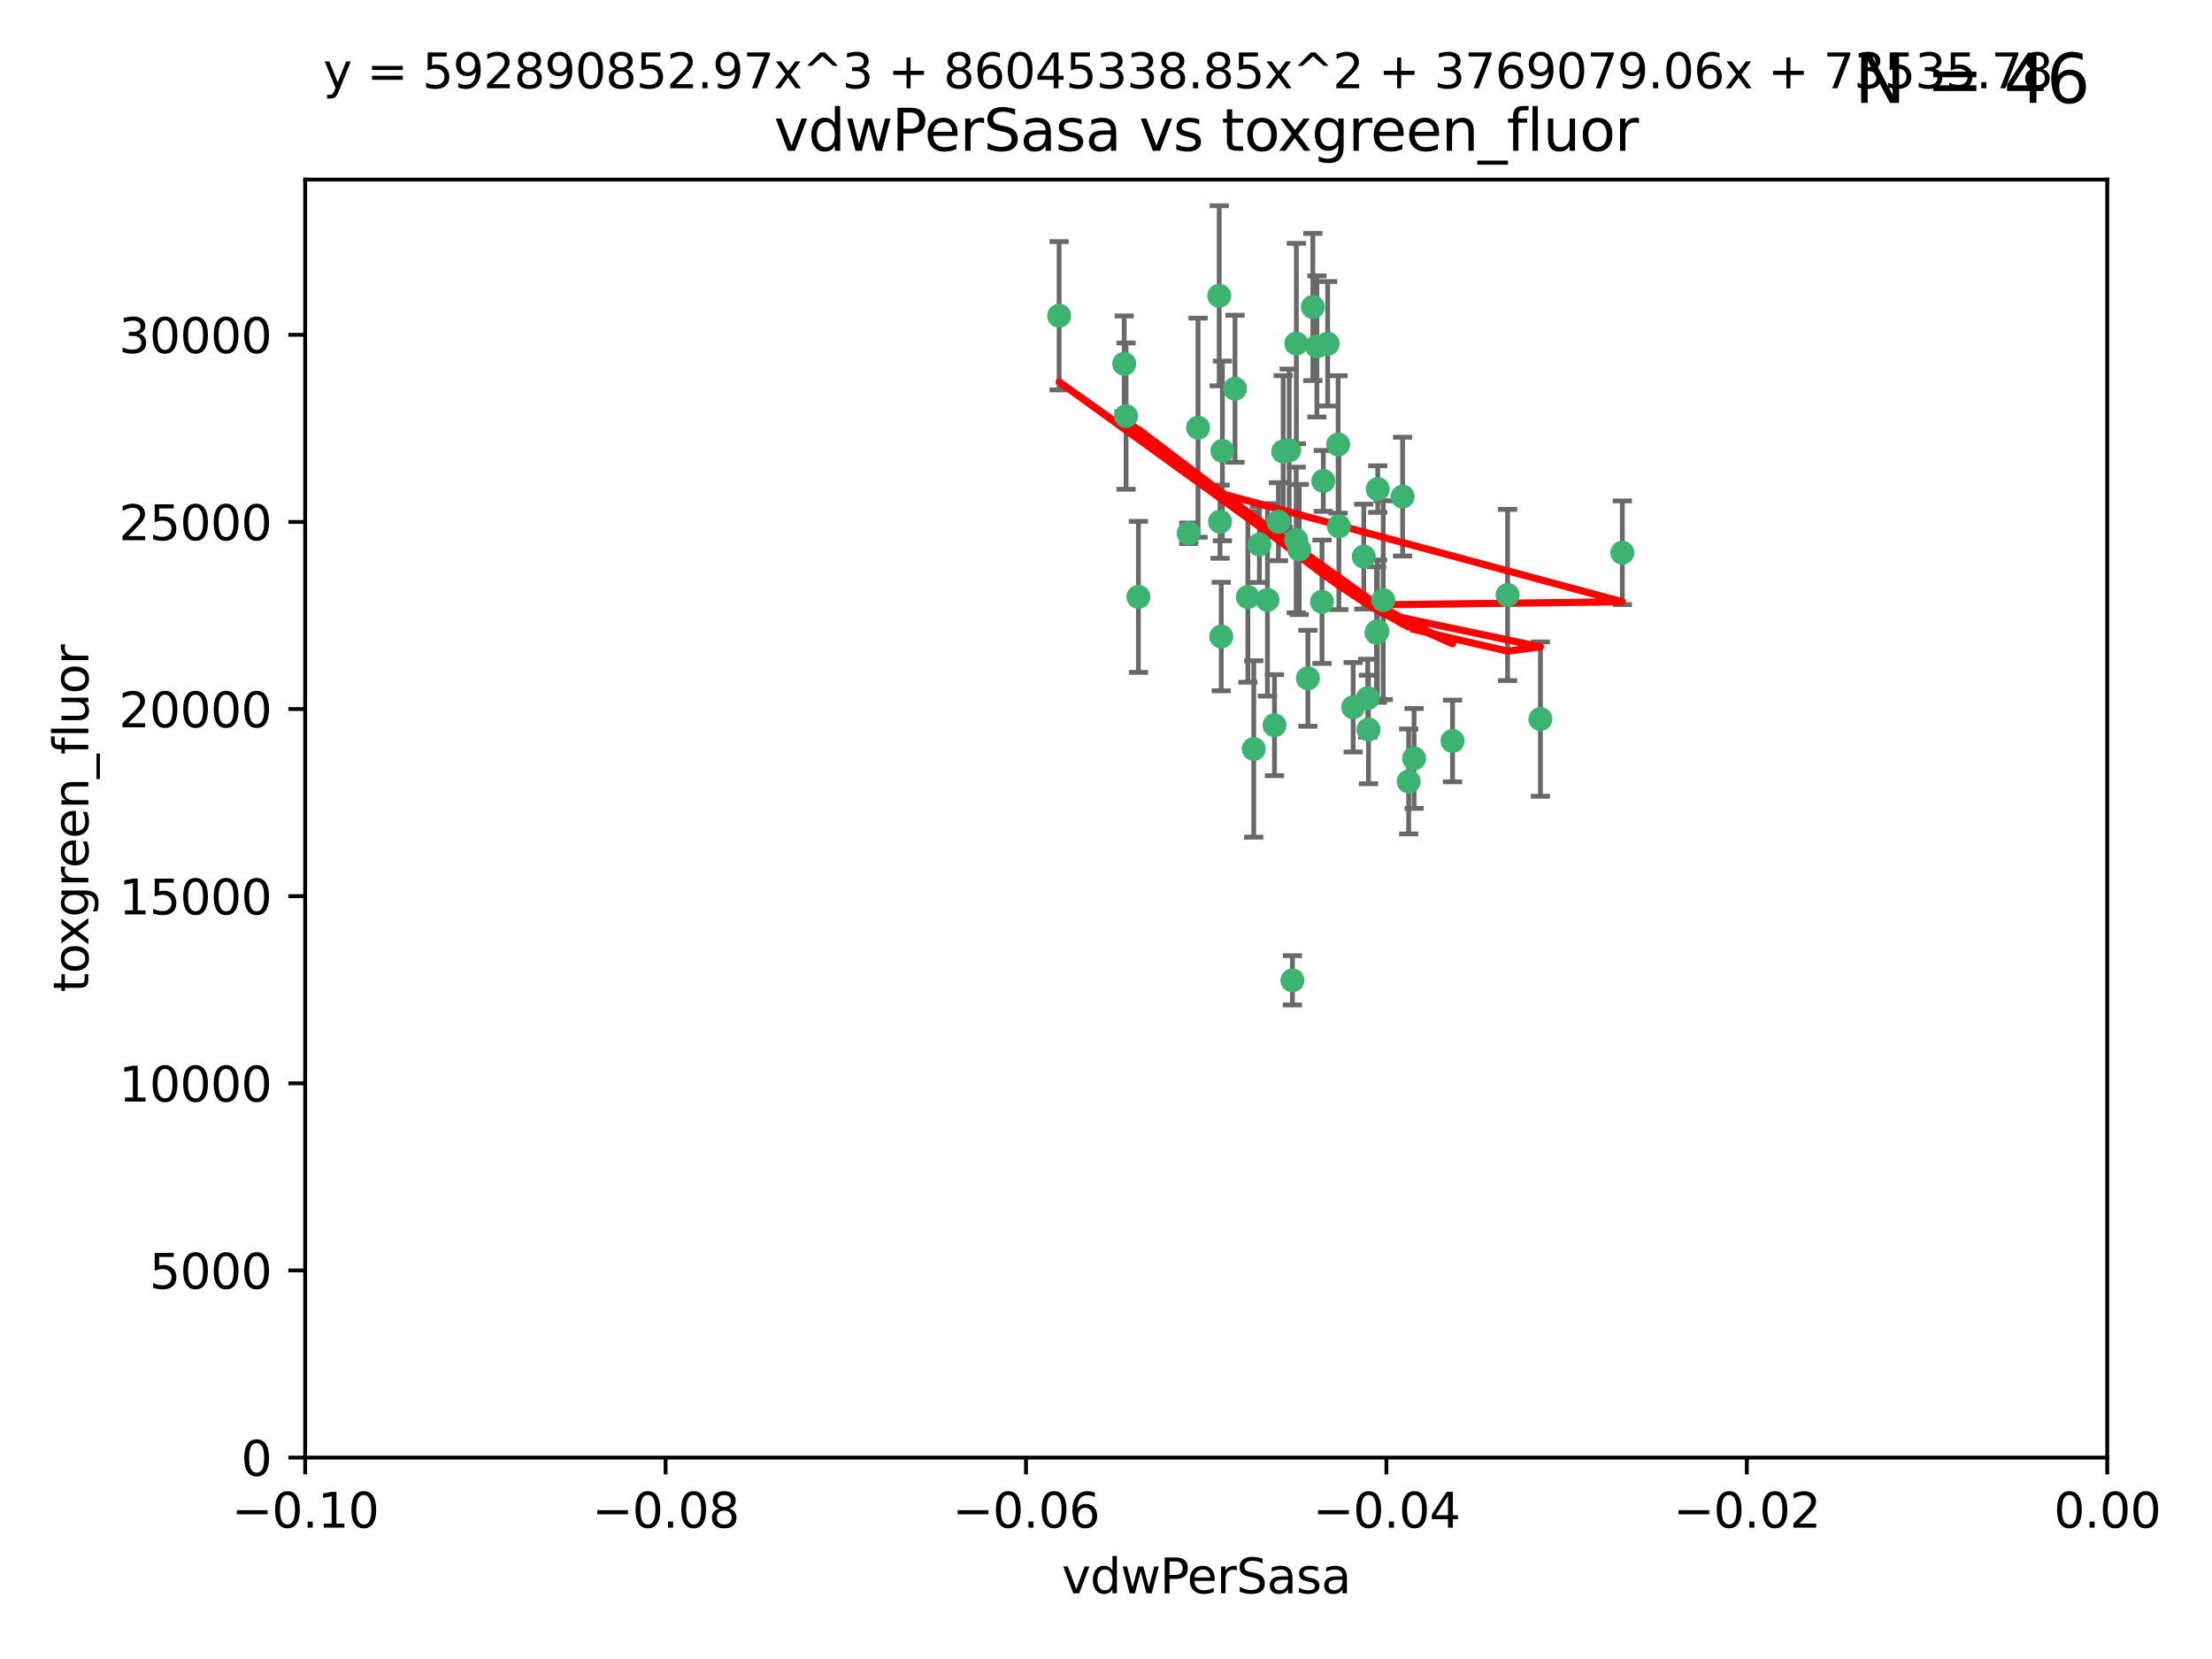 <?xml version="1.0" encoding="utf-8" standalone="no"?>
<!DOCTYPE svg PUBLIC "-//W3C//DTD SVG 1.1//EN"
  "http://www.w3.org/Graphics/SVG/1.1/DTD/svg11.dtd">
<svg xmlns:xlink="http://www.w3.org/1999/xlink" width="460.8pt" height="345.6pt" viewBox="0 0 460.8 345.6" xmlns="http://www.w3.org/2000/svg" version="1.1">
 <defs>
  <style type="text/css">*{stroke-linejoin: round; stroke-linecap: butt}</style>
 </defs>
 <g id="figure_1">
  <g id="patch_1">
   <path d="M 0 345.6 
L 460.8 345.6 
L 460.8 0 
L 0 0 
z
" style="fill: #ffffff"/>
  </g>
  <g id="axes_1">
   <g id="patch_2">
    <path d="M 63.571 303.64 
L 438.975 303.64 
L 438.975 37.411 
L 63.571 37.411 
z
" style="fill: #ffffff"/>
   </g>
   <g id="PathCollection_1">
    <defs>
     <path id="m3a23e26e74" d="M 0 1.118 
C 0.297 1.118 0.581 1 0.791 0.791 
C 1 0.581 1.118 0.297 1.118 0 
C 1.118 -0.297 1 -0.581 0.791 -0.791 
C 0.581 -1 0.297 -1.118 0 -1.118 
C -0.297 -1.118 -0.581 -1 -0.791 -0.791 
C -1 -0.581 -1.118 -0.297 -1.118 0 
C -1.118 0.297 -1 0.581 -0.791 0.791 
C -0.581 1 -0.297 1.118 0 1.118 
z
" style="stroke: #3cb371"/>
    </defs>
    <g clip-path="url(#pcd069e4cf2)">
     <use xlink:href="#m3a23e26e74" x="266.318" y="108.677" style="fill: #3cb371; stroke: #3cb371"/>
     <use xlink:href="#m3a23e26e74" x="270.055" y="71.562" style="fill: #3cb371; stroke: #3cb371"/>
     <use xlink:href="#m3a23e26e74" x="234.578" y="86.676" style="fill: #3cb371; stroke: #3cb371"/>
     <use xlink:href="#m3a23e26e74" x="286.941" y="131.48" style="fill: #3cb371; stroke: #3cb371"/>
     <use xlink:href="#m3a23e26e74" x="270.654" y="114.467" style="fill: #3cb371; stroke: #3cb371"/>
     <use xlink:href="#m3a23e26e74" x="249.576" y="89.097" style="fill: #3cb371; stroke: #3cb371"/>
     <use xlink:href="#m3a23e26e74" x="254.155" y="108.676" style="fill: #3cb371; stroke: #3cb371"/>
     <use xlink:href="#m3a23e26e74" x="257.273" y="80.98" style="fill: #3cb371; stroke: #3cb371"/>
     <use xlink:href="#m3a23e26e74" x="234.193" y="75.786" style="fill: #3cb371; stroke: #3cb371"/>
     <use xlink:href="#m3a23e26e74" x="275.395" y="125.356" style="fill: #3cb371; stroke: #3cb371"/>
     <use xlink:href="#m3a23e26e74" x="274.335" y="72.167" style="fill: #3cb371; stroke: #3cb371"/>
     <use xlink:href="#m3a23e26e74" x="267.313" y="94.046" style="fill: #3cb371; stroke: #3cb371"/>
     <use xlink:href="#m3a23e26e74" x="220.637" y="65.773" style="fill: #3cb371; stroke: #3cb371"/>
     <use xlink:href="#m3a23e26e74" x="261.177" y="156.019" style="fill: #3cb371; stroke: #3cb371"/>
     <use xlink:href="#m3a23e26e74" x="281.888" y="147.335" style="fill: #3cb371; stroke: #3cb371"/>
     <use xlink:href="#m3a23e26e74" x="264.035" y="124.965" style="fill: #3cb371; stroke: #3cb371"/>
     <use xlink:href="#m3a23e26e74" x="262.362" y="113.441" style="fill: #3cb371; stroke: #3cb371"/>
     <use xlink:href="#m3a23e26e74" x="254.646" y="93.933" style="fill: #3cb371; stroke: #3cb371"/>
     <use xlink:href="#m3a23e26e74" x="284.099" y="115.953" style="fill: #3cb371; stroke: #3cb371"/>
     <use xlink:href="#m3a23e26e74" x="278.917" y="109.646" style="fill: #3cb371; stroke: #3cb371"/>
     <use xlink:href="#m3a23e26e74" x="292.191" y="103.453" style="fill: #3cb371; stroke: #3cb371"/>
     <use xlink:href="#m3a23e26e74" x="268.562" y="93.812" style="fill: #3cb371; stroke: #3cb371"/>
     <use xlink:href="#m3a23e26e74" x="259.956" y="124.367" style="fill: #3cb371; stroke: #3cb371"/>
     <use xlink:href="#m3a23e26e74" x="275.671" y="100.184" style="fill: #3cb371; stroke: #3cb371"/>
     <use xlink:href="#m3a23e26e74" x="278.755" y="92.588" style="fill: #3cb371; stroke: #3cb371"/>
     <use xlink:href="#m3a23e26e74" x="302.589" y="154.361" style="fill: #3cb371; stroke: #3cb371"/>
     <use xlink:href="#m3a23e26e74" x="287.011" y="101.886" style="fill: #3cb371; stroke: #3cb371"/>
     <use xlink:href="#m3a23e26e74" x="237.152" y="124.337" style="fill: #3cb371; stroke: #3cb371"/>
     <use xlink:href="#m3a23e26e74" x="273.486" y="63.953" style="fill: #3cb371; stroke: #3cb371"/>
     <use xlink:href="#m3a23e26e74" x="276.581" y="71.61" style="fill: #3cb371; stroke: #3cb371"/>
     <use xlink:href="#m3a23e26e74" x="265.497" y="151.067" style="fill: #3cb371; stroke: #3cb371"/>
     <use xlink:href="#m3a23e26e74" x="269.235" y="204.22" style="fill: #3cb371; stroke: #3cb371"/>
     <use xlink:href="#m3a23e26e74" x="247.631" y="111.087" style="fill: #3cb371; stroke: #3cb371"/>
     <use xlink:href="#m3a23e26e74" x="272.46" y="141.297" style="fill: #3cb371; stroke: #3cb371"/>
     <use xlink:href="#m3a23e26e74" x="270.023" y="112.487" style="fill: #3cb371; stroke: #3cb371"/>
     <use xlink:href="#m3a23e26e74" x="253.987" y="61.614" style="fill: #3cb371; stroke: #3cb371"/>
     <use xlink:href="#m3a23e26e74" x="293.454" y="162.792" style="fill: #3cb371; stroke: #3cb371"/>
     <use xlink:href="#m3a23e26e74" x="284.928" y="145.439" style="fill: #3cb371; stroke: #3cb371"/>
     <use xlink:href="#m3a23e26e74" x="286.752" y="131.829" style="fill: #3cb371; stroke: #3cb371"/>
     <use xlink:href="#m3a23e26e74" x="254.41" y="132.603" style="fill: #3cb371; stroke: #3cb371"/>
     <use xlink:href="#m3a23e26e74" x="337.959" y="115.142" style="fill: #3cb371; stroke: #3cb371"/>
     <use xlink:href="#m3a23e26e74" x="285.076" y="151.97" style="fill: #3cb371; stroke: #3cb371"/>
     <use xlink:href="#m3a23e26e74" x="288.157" y="125.024" style="fill: #3cb371; stroke: #3cb371"/>
     <use xlink:href="#m3a23e26e74" x="320.897" y="149.795" style="fill: #3cb371; stroke: #3cb371"/>
     <use xlink:href="#m3a23e26e74" x="314.057" y="123.943" style="fill: #3cb371; stroke: #3cb371"/>
     <use xlink:href="#m3a23e26e74" x="294.577" y="157.999" style="fill: #3cb371; stroke: #3cb371"/>
    </g>
   </g>
   <g id="matplotlib.axis_1">
    <g id="xtick_1">
     <g id="line2d_1">
      <defs>
       <path id="mf3eca9a62a" d="M 0 0 
L 0 3.5 
" style="stroke: #000000; stroke-width: 0.8"/>
      </defs>
      <g>
       <use xlink:href="#mf3eca9a62a" x="63.571" y="303.64" style="stroke: #000000; stroke-width: 0.8"/>
      </g>
     </g>
     <g id="text_1">
      <!-- −0.10 -->
      <g transform="translate(48.249 318.238)scale(0.1 -0.1)">
       <defs>
        <path id="DejaVuSans-2212" d="M 678 2272 
L 4684 2272 
L 4684 1741 
L 678 1741 
L 678 2272 
z
" transform="scale(0.016)"/>
        <path id="DejaVuSans-30" d="M 2034 4250 
Q 1547 4250 1301 3770 
Q 1056 3291 1056 2328 
Q 1056 1369 1301 889 
Q 1547 409 2034 409 
Q 2525 409 2770 889 
Q 3016 1369 3016 2328 
Q 3016 3291 2770 3770 
Q 2525 4250 2034 4250 
z
M 2034 4750 
Q 2819 4750 3233 4129 
Q 3647 3509 3647 2328 
Q 3647 1150 3233 529 
Q 2819 -91 2034 -91 
Q 1250 -91 836 529 
Q 422 1150 422 2328 
Q 422 3509 836 4129 
Q 1250 4750 2034 4750 
z
" transform="scale(0.016)"/>
        <path id="DejaVuSans-2e" d="M 684 794 
L 1344 794 
L 1344 0 
L 684 0 
L 684 794 
z
" transform="scale(0.016)"/>
        <path id="DejaVuSans-31" d="M 794 531 
L 1825 531 
L 1825 4091 
L 703 3866 
L 703 4441 
L 1819 4666 
L 2450 4666 
L 2450 531 
L 3481 531 
L 3481 0 
L 794 0 
L 794 531 
z
" transform="scale(0.016)"/>
       </defs>
       <use xlink:href="#DejaVuSans-2212"/>
       <use xlink:href="#DejaVuSans-30" x="83.789"/>
       <use xlink:href="#DejaVuSans-2e" x="147.412"/>
       <use xlink:href="#DejaVuSans-31" x="179.199"/>
       <use xlink:href="#DejaVuSans-30" x="242.822"/>
      </g>
     </g>
    </g>
    <g id="xtick_2">
     <g id="line2d_2">
      <g>
       <use xlink:href="#mf3eca9a62a" x="138.652" y="303.64" style="stroke: #000000; stroke-width: 0.8"/>
      </g>
     </g>
     <g id="text_2">
      <!-- −0.08 -->
      <g transform="translate(123.329 318.238)scale(0.1 -0.1)">
       <defs>
        <path id="DejaVuSans-38" d="M 2034 2216 
Q 1584 2216 1326 1975 
Q 1069 1734 1069 1313 
Q 1069 891 1326 650 
Q 1584 409 2034 409 
Q 2484 409 2743 651 
Q 3003 894 3003 1313 
Q 3003 1734 2745 1975 
Q 2488 2216 2034 2216 
z
M 1403 2484 
Q 997 2584 770 2862 
Q 544 3141 544 3541 
Q 544 4100 942 4425 
Q 1341 4750 2034 4750 
Q 2731 4750 3128 4425 
Q 3525 4100 3525 3541 
Q 3525 3141 3298 2862 
Q 3072 2584 2669 2484 
Q 3125 2378 3379 2068 
Q 3634 1759 3634 1313 
Q 3634 634 3220 271 
Q 2806 -91 2034 -91 
Q 1263 -91 848 271 
Q 434 634 434 1313 
Q 434 1759 690 2068 
Q 947 2378 1403 2484 
z
M 1172 3481 
Q 1172 3119 1398 2916 
Q 1625 2713 2034 2713 
Q 2441 2713 2670 2916 
Q 2900 3119 2900 3481 
Q 2900 3844 2670 4047 
Q 2441 4250 2034 4250 
Q 1625 4250 1398 4047 
Q 1172 3844 1172 3481 
z
" transform="scale(0.016)"/>
       </defs>
       <use xlink:href="#DejaVuSans-2212"/>
       <use xlink:href="#DejaVuSans-30" x="83.789"/>
       <use xlink:href="#DejaVuSans-2e" x="147.412"/>
       <use xlink:href="#DejaVuSans-30" x="179.199"/>
       <use xlink:href="#DejaVuSans-38" x="242.822"/>
      </g>
     </g>
    </g>
    <g id="xtick_3">
     <g id="line2d_3">
      <g>
       <use xlink:href="#mf3eca9a62a" x="213.733" y="303.64" style="stroke: #000000; stroke-width: 0.8"/>
      </g>
     </g>
     <g id="text_3">
      <!-- −0.06 -->
      <g transform="translate(198.41 318.238)scale(0.1 -0.1)">
       <defs>
        <path id="DejaVuSans-36" d="M 2113 2584 
Q 1688 2584 1439 2293 
Q 1191 2003 1191 1497 
Q 1191 994 1439 701 
Q 1688 409 2113 409 
Q 2538 409 2786 701 
Q 3034 994 3034 1497 
Q 3034 2003 2786 2293 
Q 2538 2584 2113 2584 
z
M 3366 4563 
L 3366 3988 
Q 3128 4100 2886 4159 
Q 2644 4219 2406 4219 
Q 1781 4219 1451 3797 
Q 1122 3375 1075 2522 
Q 1259 2794 1537 2939 
Q 1816 3084 2150 3084 
Q 2853 3084 3261 2657 
Q 3669 2231 3669 1497 
Q 3669 778 3244 343 
Q 2819 -91 2113 -91 
Q 1303 -91 875 529 
Q 447 1150 447 2328 
Q 447 3434 972 4092 
Q 1497 4750 2381 4750 
Q 2619 4750 2861 4703 
Q 3103 4656 3366 4563 
z
" transform="scale(0.016)"/>
       </defs>
       <use xlink:href="#DejaVuSans-2212"/>
       <use xlink:href="#DejaVuSans-30" x="83.789"/>
       <use xlink:href="#DejaVuSans-2e" x="147.412"/>
       <use xlink:href="#DejaVuSans-30" x="179.199"/>
       <use xlink:href="#DejaVuSans-36" x="242.822"/>
      </g>
     </g>
    </g>
    <g id="xtick_4">
     <g id="line2d_4">
      <g>
       <use xlink:href="#mf3eca9a62a" x="288.813" y="303.64" style="stroke: #000000; stroke-width: 0.8"/>
      </g>
     </g>
     <g id="text_4">
      <!-- −0.04 -->
      <g transform="translate(273.491 318.238)scale(0.1 -0.1)">
       <defs>
        <path id="DejaVuSans-34" d="M 2419 4116 
L 825 1625 
L 2419 1625 
L 2419 4116 
z
M 2253 4666 
L 3047 4666 
L 3047 1625 
L 3713 1625 
L 3713 1100 
L 3047 1100 
L 3047 0 
L 2419 0 
L 2419 1100 
L 313 1100 
L 313 1709 
L 2253 4666 
z
" transform="scale(0.016)"/>
       </defs>
       <use xlink:href="#DejaVuSans-2212"/>
       <use xlink:href="#DejaVuSans-30" x="83.789"/>
       <use xlink:href="#DejaVuSans-2e" x="147.412"/>
       <use xlink:href="#DejaVuSans-30" x="179.199"/>
       <use xlink:href="#DejaVuSans-34" x="242.822"/>
      </g>
     </g>
    </g>
    <g id="xtick_5">
     <g id="line2d_5">
      <g>
       <use xlink:href="#mf3eca9a62a" x="363.894" y="303.64" style="stroke: #000000; stroke-width: 0.8"/>
      </g>
     </g>
     <g id="text_5">
      <!-- −0.02 -->
      <g transform="translate(348.572 318.238)scale(0.1 -0.1)">
       <defs>
        <path id="DejaVuSans-32" d="M 1228 531 
L 3431 531 
L 3431 0 
L 469 0 
L 469 531 
Q 828 903 1448 1529 
Q 2069 2156 2228 2338 
Q 2531 2678 2651 2914 
Q 2772 3150 2772 3378 
Q 2772 3750 2511 3984 
Q 2250 4219 1831 4219 
Q 1534 4219 1204 4116 
Q 875 4013 500 3803 
L 500 4441 
Q 881 4594 1212 4672 
Q 1544 4750 1819 4750 
Q 2544 4750 2975 4387 
Q 3406 4025 3406 3419 
Q 3406 3131 3298 2873 
Q 3191 2616 2906 2266 
Q 2828 2175 2409 1742 
Q 1991 1309 1228 531 
z
" transform="scale(0.016)"/>
       </defs>
       <use xlink:href="#DejaVuSans-2212"/>
       <use xlink:href="#DejaVuSans-30" x="83.789"/>
       <use xlink:href="#DejaVuSans-2e" x="147.412"/>
       <use xlink:href="#DejaVuSans-30" x="179.199"/>
       <use xlink:href="#DejaVuSans-32" x="242.822"/>
      </g>
     </g>
    </g>
    <g id="xtick_6">
     <g id="line2d_6">
      <g>
       <use xlink:href="#mf3eca9a62a" x="438.975" y="303.64" style="stroke: #000000; stroke-width: 0.8"/>
      </g>
     </g>
     <g id="text_6">
      <!-- 0.00 -->
      <g transform="translate(427.842 318.238)scale(0.1 -0.1)">
       <use xlink:href="#DejaVuSans-30"/>
       <use xlink:href="#DejaVuSans-2e" x="63.623"/>
       <use xlink:href="#DejaVuSans-30" x="95.41"/>
       <use xlink:href="#DejaVuSans-30" x="159.033"/>
      </g>
     </g>
    </g>
    <g id="text_7">
     <!-- vdwPerSasa -->
     <g transform="translate(221.178 331.917)scale(0.1 -0.1)">
      <defs>
       <path id="DejaVuSans-76" d="M 191 3500 
L 800 3500 
L 1894 563 
L 2988 3500 
L 3597 3500 
L 2284 0 
L 1503 0 
L 191 3500 
z
" transform="scale(0.016)"/>
       <path id="DejaVuSans-64" d="M 2906 2969 
L 2906 4863 
L 3481 4863 
L 3481 0 
L 2906 0 
L 2906 525 
Q 2725 213 2448 61 
Q 2172 -91 1784 -91 
Q 1150 -91 751 415 
Q 353 922 353 1747 
Q 353 2572 751 3078 
Q 1150 3584 1784 3584 
Q 2172 3584 2448 3432 
Q 2725 3281 2906 2969 
z
M 947 1747 
Q 947 1113 1208 752 
Q 1469 391 1925 391 
Q 2381 391 2643 752 
Q 2906 1113 2906 1747 
Q 2906 2381 2643 2742 
Q 2381 3103 1925 3103 
Q 1469 3103 1208 2742 
Q 947 2381 947 1747 
z
" transform="scale(0.016)"/>
       <path id="DejaVuSans-77" d="M 269 3500 
L 844 3500 
L 1563 769 
L 2278 3500 
L 2956 3500 
L 3675 769 
L 4391 3500 
L 4966 3500 
L 4050 0 
L 3372 0 
L 2619 2869 
L 1863 0 
L 1184 0 
L 269 3500 
z
" transform="scale(0.016)"/>
       <path id="DejaVuSans-50" d="M 1259 4147 
L 1259 2394 
L 2053 2394 
Q 2494 2394 2734 2622 
Q 2975 2850 2975 3272 
Q 2975 3691 2734 3919 
Q 2494 4147 2053 4147 
L 1259 4147 
z
M 628 4666 
L 2053 4666 
Q 2838 4666 3239 4311 
Q 3641 3956 3641 3272 
Q 3641 2581 3239 2228 
Q 2838 1875 2053 1875 
L 1259 1875 
L 1259 0 
L 628 0 
L 628 4666 
z
" transform="scale(0.016)"/>
       <path id="DejaVuSans-65" d="M 3597 1894 
L 3597 1613 
L 953 1613 
Q 991 1019 1311 708 
Q 1631 397 2203 397 
Q 2534 397 2845 478 
Q 3156 559 3463 722 
L 3463 178 
Q 3153 47 2828 -22 
Q 2503 -91 2169 -91 
Q 1331 -91 842 396 
Q 353 884 353 1716 
Q 353 2575 817 3079 
Q 1281 3584 2069 3584 
Q 2775 3584 3186 3129 
Q 3597 2675 3597 1894 
z
M 3022 2063 
Q 3016 2534 2758 2815 
Q 2500 3097 2075 3097 
Q 1594 3097 1305 2825 
Q 1016 2553 972 2059 
L 3022 2063 
z
" transform="scale(0.016)"/>
       <path id="DejaVuSans-72" d="M 2631 2963 
Q 2534 3019 2420 3045 
Q 2306 3072 2169 3072 
Q 1681 3072 1420 2755 
Q 1159 2438 1159 1844 
L 1159 0 
L 581 0 
L 581 3500 
L 1159 3500 
L 1159 2956 
Q 1341 3275 1631 3429 
Q 1922 3584 2338 3584 
Q 2397 3584 2469 3576 
Q 2541 3569 2628 3553 
L 2631 2963 
z
" transform="scale(0.016)"/>
       <path id="DejaVuSans-53" d="M 3425 4513 
L 3425 3897 
Q 3066 4069 2747 4153 
Q 2428 4238 2131 4238 
Q 1616 4238 1336 4038 
Q 1056 3838 1056 3469 
Q 1056 3159 1242 3001 
Q 1428 2844 1947 2747 
L 2328 2669 
Q 3034 2534 3370 2195 
Q 3706 1856 3706 1288 
Q 3706 609 3251 259 
Q 2797 -91 1919 -91 
Q 1588 -91 1214 -16 
Q 841 59 441 206 
L 441 856 
Q 825 641 1194 531 
Q 1563 422 1919 422 
Q 2459 422 2753 634 
Q 3047 847 3047 1241 
Q 3047 1584 2836 1778 
Q 2625 1972 2144 2069 
L 1759 2144 
Q 1053 2284 737 2584 
Q 422 2884 422 3419 
Q 422 4038 858 4394 
Q 1294 4750 2059 4750 
Q 2388 4750 2728 4690 
Q 3069 4631 3425 4513 
z
" transform="scale(0.016)"/>
       <path id="DejaVuSans-61" d="M 2194 1759 
Q 1497 1759 1228 1600 
Q 959 1441 959 1056 
Q 959 750 1161 570 
Q 1363 391 1709 391 
Q 2188 391 2477 730 
Q 2766 1069 2766 1631 
L 2766 1759 
L 2194 1759 
z
M 3341 1997 
L 3341 0 
L 2766 0 
L 2766 531 
Q 2569 213 2275 61 
Q 1981 -91 1556 -91 
Q 1019 -91 701 211 
Q 384 513 384 1019 
Q 384 1609 779 1909 
Q 1175 2209 1959 2209 
L 2766 2209 
L 2766 2266 
Q 2766 2663 2505 2880 
Q 2244 3097 1772 3097 
Q 1472 3097 1187 3025 
Q 903 2953 641 2809 
L 641 3341 
Q 956 3463 1253 3523 
Q 1550 3584 1831 3584 
Q 2591 3584 2966 3190 
Q 3341 2797 3341 1997 
z
" transform="scale(0.016)"/>
       <path id="DejaVuSans-73" d="M 2834 3397 
L 2834 2853 
Q 2591 2978 2328 3040 
Q 2066 3103 1784 3103 
Q 1356 3103 1142 2972 
Q 928 2841 928 2578 
Q 928 2378 1081 2264 
Q 1234 2150 1697 2047 
L 1894 2003 
Q 2506 1872 2764 1633 
Q 3022 1394 3022 966 
Q 3022 478 2636 193 
Q 2250 -91 1575 -91 
Q 1294 -91 989 -36 
Q 684 19 347 128 
L 347 722 
Q 666 556 975 473 
Q 1284 391 1588 391 
Q 1994 391 2212 530 
Q 2431 669 2431 922 
Q 2431 1156 2273 1281 
Q 2116 1406 1581 1522 
L 1381 1569 
Q 847 1681 609 1914 
Q 372 2147 372 2553 
Q 372 3047 722 3315 
Q 1072 3584 1716 3584 
Q 2034 3584 2315 3537 
Q 2597 3491 2834 3397 
z
" transform="scale(0.016)"/>
      </defs>
      <use xlink:href="#DejaVuSans-76"/>
      <use xlink:href="#DejaVuSans-64" x="59.18"/>
      <use xlink:href="#DejaVuSans-77" x="122.656"/>
      <use xlink:href="#DejaVuSans-50" x="204.443"/>
      <use xlink:href="#DejaVuSans-65" x="261.121"/>
      <use xlink:href="#DejaVuSans-72" x="322.645"/>
      <use xlink:href="#DejaVuSans-53" x="363.758"/>
      <use xlink:href="#DejaVuSans-61" x="427.234"/>
      <use xlink:href="#DejaVuSans-73" x="488.514"/>
      <use xlink:href="#DejaVuSans-61" x="540.613"/>
     </g>
    </g>
   </g>
   <g id="matplotlib.axis_2">
    <g id="ytick_1">
     <g id="line2d_7">
      <defs>
       <path id="m2a404af4f1" d="M 0 0 
L -3.5 0 
" style="stroke: #000000; stroke-width: 0.8"/>
      </defs>
      <g>
       <use xlink:href="#m2a404af4f1" x="63.571" y="303.64" style="stroke: #000000; stroke-width: 0.8"/>
      </g>
     </g>
     <g id="text_8">
      <!-- 0 -->
      <g transform="translate(50.209 307.439)scale(0.1 -0.1)">
       <use xlink:href="#DejaVuSans-30"/>
      </g>
     </g>
    </g>
    <g id="ytick_2">
     <g id="line2d_8">
      <g>
       <use xlink:href="#m2a404af4f1" x="63.571" y="264.657" style="stroke: #000000; stroke-width: 0.8"/>
      </g>
     </g>
     <g id="text_9">
      <!-- 5000 -->
      <g transform="translate(31.121 268.457)scale(0.1 -0.1)">
       <defs>
        <path id="DejaVuSans-35" d="M 691 4666 
L 3169 4666 
L 3169 4134 
L 1269 4134 
L 1269 2991 
Q 1406 3038 1543 3061 
Q 1681 3084 1819 3084 
Q 2600 3084 3056 2656 
Q 3513 2228 3513 1497 
Q 3513 744 3044 326 
Q 2575 -91 1722 -91 
Q 1428 -91 1123 -41 
Q 819 9 494 109 
L 494 744 
Q 775 591 1075 516 
Q 1375 441 1709 441 
Q 2250 441 2565 725 
Q 2881 1009 2881 1497 
Q 2881 1984 2565 2268 
Q 2250 2553 1709 2553 
Q 1456 2553 1204 2497 
Q 953 2441 691 2322 
L 691 4666 
z
" transform="scale(0.016)"/>
       </defs>
       <use xlink:href="#DejaVuSans-35"/>
       <use xlink:href="#DejaVuSans-30" x="63.623"/>
       <use xlink:href="#DejaVuSans-30" x="127.246"/>
       <use xlink:href="#DejaVuSans-30" x="190.869"/>
      </g>
     </g>
    </g>
    <g id="ytick_3">
     <g id="line2d_9">
      <g>
       <use xlink:href="#m2a404af4f1" x="63.571" y="225.675" style="stroke: #000000; stroke-width: 0.8"/>
      </g>
     </g>
     <g id="text_10">
      <!-- 10000 -->
      <g transform="translate(24.759 229.474)scale(0.1 -0.1)">
       <use xlink:href="#DejaVuSans-31"/>
       <use xlink:href="#DejaVuSans-30" x="63.623"/>
       <use xlink:href="#DejaVuSans-30" x="127.246"/>
       <use xlink:href="#DejaVuSans-30" x="190.869"/>
       <use xlink:href="#DejaVuSans-30" x="254.492"/>
      </g>
     </g>
    </g>
    <g id="ytick_4">
     <g id="line2d_10">
      <g>
       <use xlink:href="#m2a404af4f1" x="63.571" y="186.692" style="stroke: #000000; stroke-width: 0.8"/>
      </g>
     </g>
     <g id="text_11">
      <!-- 15000 -->
      <g transform="translate(24.759 190.492)scale(0.1 -0.1)">
       <use xlink:href="#DejaVuSans-31"/>
       <use xlink:href="#DejaVuSans-35" x="63.623"/>
       <use xlink:href="#DejaVuSans-30" x="127.246"/>
       <use xlink:href="#DejaVuSans-30" x="190.869"/>
       <use xlink:href="#DejaVuSans-30" x="254.492"/>
      </g>
     </g>
    </g>
    <g id="ytick_5">
     <g id="line2d_11">
      <g>
       <use xlink:href="#m2a404af4f1" x="63.571" y="147.71" style="stroke: #000000; stroke-width: 0.8"/>
      </g>
     </g>
     <g id="text_12">
      <!-- 20000 -->
      <g transform="translate(24.759 151.509)scale(0.1 -0.1)">
       <use xlink:href="#DejaVuSans-32"/>
       <use xlink:href="#DejaVuSans-30" x="63.623"/>
       <use xlink:href="#DejaVuSans-30" x="127.246"/>
       <use xlink:href="#DejaVuSans-30" x="190.869"/>
       <use xlink:href="#DejaVuSans-30" x="254.492"/>
      </g>
     </g>
    </g>
    <g id="ytick_6">
     <g id="line2d_12">
      <g>
       <use xlink:href="#m2a404af4f1" x="63.571" y="108.727" style="stroke: #000000; stroke-width: 0.8"/>
      </g>
     </g>
     <g id="text_13">
      <!-- 25000 -->
      <g transform="translate(24.759 112.527)scale(0.1 -0.1)">
       <use xlink:href="#DejaVuSans-32"/>
       <use xlink:href="#DejaVuSans-35" x="63.623"/>
       <use xlink:href="#DejaVuSans-30" x="127.246"/>
       <use xlink:href="#DejaVuSans-30" x="190.869"/>
       <use xlink:href="#DejaVuSans-30" x="254.492"/>
      </g>
     </g>
    </g>
    <g id="ytick_7">
     <g id="line2d_13">
      <g>
       <use xlink:href="#m2a404af4f1" x="63.571" y="69.745" style="stroke: #000000; stroke-width: 0.8"/>
      </g>
     </g>
     <g id="text_14">
      <!-- 30000 -->
      <g transform="translate(24.759 73.544)scale(0.1 -0.1)">
       <defs>
        <path id="DejaVuSans-33" d="M 2597 2516 
Q 3050 2419 3304 2112 
Q 3559 1806 3559 1356 
Q 3559 666 3084 287 
Q 2609 -91 1734 -91 
Q 1441 -91 1130 -33 
Q 819 25 488 141 
L 488 750 
Q 750 597 1062 519 
Q 1375 441 1716 441 
Q 2309 441 2620 675 
Q 2931 909 2931 1356 
Q 2931 1769 2642 2001 
Q 2353 2234 1838 2234 
L 1294 2234 
L 1294 2753 
L 1863 2753 
Q 2328 2753 2575 2939 
Q 2822 3125 2822 3475 
Q 2822 3834 2567 4026 
Q 2313 4219 1838 4219 
Q 1578 4219 1281 4162 
Q 984 4106 628 3988 
L 628 4550 
Q 988 4650 1302 4700 
Q 1616 4750 1894 4750 
Q 2613 4750 3031 4423 
Q 3450 4097 3450 3541 
Q 3450 3153 3228 2886 
Q 3006 2619 2597 2516 
z
" transform="scale(0.016)"/>
       </defs>
       <use xlink:href="#DejaVuSans-33"/>
       <use xlink:href="#DejaVuSans-30" x="63.623"/>
       <use xlink:href="#DejaVuSans-30" x="127.246"/>
       <use xlink:href="#DejaVuSans-30" x="190.869"/>
       <use xlink:href="#DejaVuSans-30" x="254.492"/>
      </g>
     </g>
    </g>
    <g id="text_15">
     <!-- toxgreen_fluor -->
     <g transform="translate(18.401 206.72)rotate(-90)scale(0.1 -0.1)">
      <defs>
       <path id="DejaVuSans-74" d="M 1172 4494 
L 1172 3500 
L 2356 3500 
L 2356 3053 
L 1172 3053 
L 1172 1153 
Q 1172 725 1289 603 
Q 1406 481 1766 481 
L 2356 481 
L 2356 0 
L 1766 0 
Q 1100 0 847 248 
Q 594 497 594 1153 
L 594 3053 
L 172 3053 
L 172 3500 
L 594 3500 
L 594 4494 
L 1172 4494 
z
" transform="scale(0.016)"/>
       <path id="DejaVuSans-6f" d="M 1959 3097 
Q 1497 3097 1228 2736 
Q 959 2375 959 1747 
Q 959 1119 1226 758 
Q 1494 397 1959 397 
Q 2419 397 2687 759 
Q 2956 1122 2956 1747 
Q 2956 2369 2687 2733 
Q 2419 3097 1959 3097 
z
M 1959 3584 
Q 2709 3584 3137 3096 
Q 3566 2609 3566 1747 
Q 3566 888 3137 398 
Q 2709 -91 1959 -91 
Q 1206 -91 779 398 
Q 353 888 353 1747 
Q 353 2609 779 3096 
Q 1206 3584 1959 3584 
z
" transform="scale(0.016)"/>
       <path id="DejaVuSans-78" d="M 3513 3500 
L 2247 1797 
L 3578 0 
L 2900 0 
L 1881 1375 
L 863 0 
L 184 0 
L 1544 1831 
L 300 3500 
L 978 3500 
L 1906 2253 
L 2834 3500 
L 3513 3500 
z
" transform="scale(0.016)"/>
       <path id="DejaVuSans-67" d="M 2906 1791 
Q 2906 2416 2648 2759 
Q 2391 3103 1925 3103 
Q 1463 3103 1205 2759 
Q 947 2416 947 1791 
Q 947 1169 1205 825 
Q 1463 481 1925 481 
Q 2391 481 2648 825 
Q 2906 1169 2906 1791 
z
M 3481 434 
Q 3481 -459 3084 -895 
Q 2688 -1331 1869 -1331 
Q 1566 -1331 1297 -1286 
Q 1028 -1241 775 -1147 
L 775 -588 
Q 1028 -725 1275 -790 
Q 1522 -856 1778 -856 
Q 2344 -856 2625 -561 
Q 2906 -266 2906 331 
L 2906 616 
Q 2728 306 2450 153 
Q 2172 0 1784 0 
Q 1141 0 747 490 
Q 353 981 353 1791 
Q 353 2603 747 3093 
Q 1141 3584 1784 3584 
Q 2172 3584 2450 3431 
Q 2728 3278 2906 2969 
L 2906 3500 
L 3481 3500 
L 3481 434 
z
" transform="scale(0.016)"/>
       <path id="DejaVuSans-6e" d="M 3513 2113 
L 3513 0 
L 2938 0 
L 2938 2094 
Q 2938 2591 2744 2837 
Q 2550 3084 2163 3084 
Q 1697 3084 1428 2787 
Q 1159 2491 1159 1978 
L 1159 0 
L 581 0 
L 581 3500 
L 1159 3500 
L 1159 2956 
Q 1366 3272 1645 3428 
Q 1925 3584 2291 3584 
Q 2894 3584 3203 3211 
Q 3513 2838 3513 2113 
z
" transform="scale(0.016)"/>
       <path id="DejaVuSans-5f" d="M 3263 -1063 
L 3263 -1509 
L -63 -1509 
L -63 -1063 
L 3263 -1063 
z
" transform="scale(0.016)"/>
       <path id="DejaVuSans-66" d="M 2375 4863 
L 2375 4384 
L 1825 4384 
Q 1516 4384 1395 4259 
Q 1275 4134 1275 3809 
L 1275 3500 
L 2222 3500 
L 2222 3053 
L 1275 3053 
L 1275 0 
L 697 0 
L 697 3053 
L 147 3053 
L 147 3500 
L 697 3500 
L 697 3744 
Q 697 4328 969 4595 
Q 1241 4863 1831 4863 
L 2375 4863 
z
" transform="scale(0.016)"/>
       <path id="DejaVuSans-6c" d="M 603 4863 
L 1178 4863 
L 1178 0 
L 603 0 
L 603 4863 
z
" transform="scale(0.016)"/>
       <path id="DejaVuSans-75" d="M 544 1381 
L 544 3500 
L 1119 3500 
L 1119 1403 
Q 1119 906 1312 657 
Q 1506 409 1894 409 
Q 2359 409 2629 706 
Q 2900 1003 2900 1516 
L 2900 3500 
L 3475 3500 
L 3475 0 
L 2900 0 
L 2900 538 
Q 2691 219 2414 64 
Q 2138 -91 1772 -91 
Q 1169 -91 856 284 
Q 544 659 544 1381 
z
M 1991 3584 
L 1991 3584 
z
" transform="scale(0.016)"/>
      </defs>
      <use xlink:href="#DejaVuSans-74"/>
      <use xlink:href="#DejaVuSans-6f" x="39.209"/>
      <use xlink:href="#DejaVuSans-78" x="97.266"/>
      <use xlink:href="#DejaVuSans-67" x="156.445"/>
      <use xlink:href="#DejaVuSans-72" x="219.922"/>
      <use xlink:href="#DejaVuSans-65" x="258.785"/>
      <use xlink:href="#DejaVuSans-65" x="320.309"/>
      <use xlink:href="#DejaVuSans-6e" x="381.832"/>
      <use xlink:href="#DejaVuSans-5f" x="445.211"/>
      <use xlink:href="#DejaVuSans-66" x="495.211"/>
      <use xlink:href="#DejaVuSans-6c" x="530.416"/>
      <use xlink:href="#DejaVuSans-75" x="558.199"/>
      <use xlink:href="#DejaVuSans-6f" x="621.578"/>
      <use xlink:href="#DejaVuSans-72" x="682.76"/>
     </g>
    </g>
   </g>
   <g id="LineCollection_1">
    <path d="M 266.318 116.797 
L 266.318 100.557 
" clip-path="url(#pcd069e4cf2)" style="fill: none; stroke: #696969"/>
    <path d="M 270.055 92.434 
L 270.055 50.691 
" clip-path="url(#pcd069e4cf2)" style="fill: none; stroke: #696969"/>
    <path d="M 234.578 101.908 
L 234.578 71.444 
" clip-path="url(#pcd069e4cf2)" style="fill: none; stroke: #696969"/>
    <path d="M 286.941 146.307 
L 286.941 116.654 
" clip-path="url(#pcd069e4cf2)" style="fill: none; stroke: #696969"/>
    <path d="M 270.654 128.017 
L 270.654 100.917 
" clip-path="url(#pcd069e4cf2)" style="fill: none; stroke: #696969"/>
    <path d="M 249.576 111.917 
L 249.576 66.277 
" clip-path="url(#pcd069e4cf2)" style="fill: none; stroke: #696969"/>
    <path d="M 254.155 116.296 
L 254.155 101.057 
" clip-path="url(#pcd069e4cf2)" style="fill: none; stroke: #696969"/>
    <path d="M 257.273 96.292 
L 257.273 65.668 
" clip-path="url(#pcd069e4cf2)" style="fill: none; stroke: #696969"/>
    <path d="M 234.193 85.756 
L 234.193 65.815 
" clip-path="url(#pcd069e4cf2)" style="fill: none; stroke: #696969"/>
    <path d="M 275.395 138.211 
L 275.395 112.501 
" clip-path="url(#pcd069e4cf2)" style="fill: none; stroke: #696969"/>
    <path d="M 274.335 86.871 
L 274.335 57.463 
" clip-path="url(#pcd069e4cf2)" style="fill: none; stroke: #696969"/>
    <path d="M 267.313 109.836 
L 267.313 78.257 
" clip-path="url(#pcd069e4cf2)" style="fill: none; stroke: #696969"/>
    <path d="M 220.637 81.223 
L 220.637 50.323 
" clip-path="url(#pcd069e4cf2)" style="fill: none; stroke: #696969"/>
    <path d="M 261.177 174.39 
L 261.177 137.647 
" clip-path="url(#pcd069e4cf2)" style="fill: none; stroke: #696969"/>
    <path d="M 281.888 156.65 
L 281.888 138.02 
" clip-path="url(#pcd069e4cf2)" style="fill: none; stroke: #696969"/>
    <path d="M 264.035 145.018 
L 264.035 104.912 
" clip-path="url(#pcd069e4cf2)" style="fill: none; stroke: #696969"/>
    <path d="M 262.362 121.337 
L 262.362 105.546 
" clip-path="url(#pcd069e4cf2)" style="fill: none; stroke: #696969"/>
    <path d="M 254.646 112.649 
L 254.646 75.218 
" clip-path="url(#pcd069e4cf2)" style="fill: none; stroke: #696969"/>
    <path d="M 284.099 126.872 
L 284.099 105.035 
" clip-path="url(#pcd069e4cf2)" style="fill: none; stroke: #696969"/>
    <path d="M 278.917 126.988 
L 278.917 92.305 
" clip-path="url(#pcd069e4cf2)" style="fill: none; stroke: #696969"/>
    <path d="M 292.191 115.826 
L 292.191 91.08 
" clip-path="url(#pcd069e4cf2)" style="fill: none; stroke: #696969"/>
    <path d="M 268.562 110.745 
L 268.562 76.878 
" clip-path="url(#pcd069e4cf2)" style="fill: none; stroke: #696969"/>
    <path d="M 259.956 142.114 
L 259.956 106.621 
" clip-path="url(#pcd069e4cf2)" style="fill: none; stroke: #696969"/>
    <path d="M 275.671 106.525 
L 275.671 93.844 
" clip-path="url(#pcd069e4cf2)" style="fill: none; stroke: #696969"/>
    <path d="M 278.755 106.902 
L 278.755 78.274 
" clip-path="url(#pcd069e4cf2)" style="fill: none; stroke: #696969"/>
    <path d="M 302.589 162.872 
L 302.589 145.85 
" clip-path="url(#pcd069e4cf2)" style="fill: none; stroke: #696969"/>
    <path d="M 287.011 106.741 
L 287.011 97.032 
" clip-path="url(#pcd069e4cf2)" style="fill: none; stroke: #696969"/>
    <path d="M 237.152 140.07 
L 237.152 108.604 
" clip-path="url(#pcd069e4cf2)" style="fill: none; stroke: #696969"/>
    <path d="M 273.486 79.275 
L 273.486 48.63 
" clip-path="url(#pcd069e4cf2)" style="fill: none; stroke: #696969"/>
    <path d="M 276.581 84.576 
L 276.581 58.645 
" clip-path="url(#pcd069e4cf2)" style="fill: none; stroke: #696969"/>
    <path d="M 265.497 161.588 
L 265.497 140.547 
" clip-path="url(#pcd069e4cf2)" style="fill: none; stroke: #696969"/>
    <path d="M 269.235 209.352 
L 269.235 199.087 
" clip-path="url(#pcd069e4cf2)" style="fill: none; stroke: #696969"/>
    <path d="M 247.631 113.226 
L 247.631 108.949 
" clip-path="url(#pcd069e4cf2)" style="fill: none; stroke: #696969"/>
    <path d="M 272.46 151.291 
L 272.46 131.303 
" clip-path="url(#pcd069e4cf2)" style="fill: none; stroke: #696969"/>
    <path d="M 270.023 127.655 
L 270.023 97.319 
" clip-path="url(#pcd069e4cf2)" style="fill: none; stroke: #696969"/>
    <path d="M 253.987 80.373 
L 253.987 42.855 
" clip-path="url(#pcd069e4cf2)" style="fill: none; stroke: #696969"/>
    <path d="M 293.454 173.718 
L 293.454 151.865 
" clip-path="url(#pcd069e4cf2)" style="fill: none; stroke: #696969"/>
    <path d="M 284.928 153.546 
L 284.928 137.331 
" clip-path="url(#pcd069e4cf2)" style="fill: none; stroke: #696969"/>
    <path d="M 286.752 145.591 
L 286.752 118.067 
" clip-path="url(#pcd069e4cf2)" style="fill: none; stroke: #696969"/>
    <path d="M 254.41 143.904 
L 254.41 121.303 
" clip-path="url(#pcd069e4cf2)" style="fill: none; stroke: #696969"/>
    <path d="M 337.959 125.941 
L 337.959 104.342 
" clip-path="url(#pcd069e4cf2)" style="fill: none; stroke: #696969"/>
    <path d="M 285.076 163.271 
L 285.076 140.669 
" clip-path="url(#pcd069e4cf2)" style="fill: none; stroke: #696969"/>
    <path d="M 288.157 145.735 
L 288.157 104.312 
" clip-path="url(#pcd069e4cf2)" style="fill: none; stroke: #696969"/>
    <path d="M 320.897 165.867 
L 320.897 133.723 
" clip-path="url(#pcd069e4cf2)" style="fill: none; stroke: #696969"/>
    <path d="M 314.057 141.769 
L 314.057 106.117 
" clip-path="url(#pcd069e4cf2)" style="fill: none; stroke: #696969"/>
    <path d="M 294.577 168.403 
L 294.577 147.594 
" clip-path="url(#pcd069e4cf2)" style="fill: none; stroke: #696969"/>
   </g>
   <g id="line2d_14">
    <defs>
     <path id="m0eb681776f" d="M 2 0 
L -2 -0 
" style="stroke: #696969"/>
    </defs>
    <g clip-path="url(#pcd069e4cf2)">
     <use xlink:href="#m0eb681776f" x="266.318" y="116.797" style="fill: #696969; stroke: #696969"/>
     <use xlink:href="#m0eb681776f" x="270.055" y="92.434" style="fill: #696969; stroke: #696969"/>
     <use xlink:href="#m0eb681776f" x="234.578" y="101.908" style="fill: #696969; stroke: #696969"/>
     <use xlink:href="#m0eb681776f" x="286.941" y="146.307" style="fill: #696969; stroke: #696969"/>
     <use xlink:href="#m0eb681776f" x="270.654" y="128.017" style="fill: #696969; stroke: #696969"/>
     <use xlink:href="#m0eb681776f" x="249.576" y="111.917" style="fill: #696969; stroke: #696969"/>
     <use xlink:href="#m0eb681776f" x="254.155" y="116.296" style="fill: #696969; stroke: #696969"/>
     <use xlink:href="#m0eb681776f" x="257.273" y="96.292" style="fill: #696969; stroke: #696969"/>
     <use xlink:href="#m0eb681776f" x="234.193" y="85.756" style="fill: #696969; stroke: #696969"/>
     <use xlink:href="#m0eb681776f" x="275.395" y="138.211" style="fill: #696969; stroke: #696969"/>
     <use xlink:href="#m0eb681776f" x="274.335" y="86.871" style="fill: #696969; stroke: #696969"/>
     <use xlink:href="#m0eb681776f" x="267.313" y="109.836" style="fill: #696969; stroke: #696969"/>
     <use xlink:href="#m0eb681776f" x="220.637" y="81.223" style="fill: #696969; stroke: #696969"/>
     <use xlink:href="#m0eb681776f" x="261.177" y="174.39" style="fill: #696969; stroke: #696969"/>
     <use xlink:href="#m0eb681776f" x="281.888" y="156.65" style="fill: #696969; stroke: #696969"/>
     <use xlink:href="#m0eb681776f" x="264.035" y="145.018" style="fill: #696969; stroke: #696969"/>
     <use xlink:href="#m0eb681776f" x="262.362" y="121.337" style="fill: #696969; stroke: #696969"/>
     <use xlink:href="#m0eb681776f" x="254.646" y="112.649" style="fill: #696969; stroke: #696969"/>
     <use xlink:href="#m0eb681776f" x="284.099" y="126.872" style="fill: #696969; stroke: #696969"/>
     <use xlink:href="#m0eb681776f" x="278.917" y="126.988" style="fill: #696969; stroke: #696969"/>
     <use xlink:href="#m0eb681776f" x="292.191" y="115.826" style="fill: #696969; stroke: #696969"/>
     <use xlink:href="#m0eb681776f" x="268.562" y="110.745" style="fill: #696969; stroke: #696969"/>
     <use xlink:href="#m0eb681776f" x="259.956" y="142.114" style="fill: #696969; stroke: #696969"/>
     <use xlink:href="#m0eb681776f" x="275.671" y="106.525" style="fill: #696969; stroke: #696969"/>
     <use xlink:href="#m0eb681776f" x="278.755" y="106.902" style="fill: #696969; stroke: #696969"/>
     <use xlink:href="#m0eb681776f" x="302.589" y="162.872" style="fill: #696969; stroke: #696969"/>
     <use xlink:href="#m0eb681776f" x="287.011" y="106.741" style="fill: #696969; stroke: #696969"/>
     <use xlink:href="#m0eb681776f" x="237.152" y="140.07" style="fill: #696969; stroke: #696969"/>
     <use xlink:href="#m0eb681776f" x="273.486" y="79.275" style="fill: #696969; stroke: #696969"/>
     <use xlink:href="#m0eb681776f" x="276.581" y="84.576" style="fill: #696969; stroke: #696969"/>
     <use xlink:href="#m0eb681776f" x="265.497" y="161.588" style="fill: #696969; stroke: #696969"/>
     <use xlink:href="#m0eb681776f" x="269.235" y="209.352" style="fill: #696969; stroke: #696969"/>
     <use xlink:href="#m0eb681776f" x="247.631" y="113.226" style="fill: #696969; stroke: #696969"/>
     <use xlink:href="#m0eb681776f" x="272.46" y="151.291" style="fill: #696969; stroke: #696969"/>
     <use xlink:href="#m0eb681776f" x="270.023" y="127.655" style="fill: #696969; stroke: #696969"/>
     <use xlink:href="#m0eb681776f" x="253.987" y="80.373" style="fill: #696969; stroke: #696969"/>
     <use xlink:href="#m0eb681776f" x="293.454" y="173.718" style="fill: #696969; stroke: #696969"/>
     <use xlink:href="#m0eb681776f" x="284.928" y="153.546" style="fill: #696969; stroke: #696969"/>
     <use xlink:href="#m0eb681776f" x="286.752" y="145.591" style="fill: #696969; stroke: #696969"/>
     <use xlink:href="#m0eb681776f" x="254.41" y="143.904" style="fill: #696969; stroke: #696969"/>
     <use xlink:href="#m0eb681776f" x="337.959" y="125.941" style="fill: #696969; stroke: #696969"/>
     <use xlink:href="#m0eb681776f" x="285.076" y="163.271" style="fill: #696969; stroke: #696969"/>
     <use xlink:href="#m0eb681776f" x="288.157" y="145.735" style="fill: #696969; stroke: #696969"/>
     <use xlink:href="#m0eb681776f" x="320.897" y="165.867" style="fill: #696969; stroke: #696969"/>
     <use xlink:href="#m0eb681776f" x="314.057" y="141.769" style="fill: #696969; stroke: #696969"/>
     <use xlink:href="#m0eb681776f" x="294.577" y="168.403" style="fill: #696969; stroke: #696969"/>
    </g>
   </g>
   <g id="line2d_15">
    <g clip-path="url(#pcd069e4cf2)">
     <use xlink:href="#m0eb681776f" x="266.318" y="100.557" style="fill: #696969; stroke: #696969"/>
     <use xlink:href="#m0eb681776f" x="270.055" y="50.691" style="fill: #696969; stroke: #696969"/>
     <use xlink:href="#m0eb681776f" x="234.578" y="71.444" style="fill: #696969; stroke: #696969"/>
     <use xlink:href="#m0eb681776f" x="286.941" y="116.654" style="fill: #696969; stroke: #696969"/>
     <use xlink:href="#m0eb681776f" x="270.654" y="100.917" style="fill: #696969; stroke: #696969"/>
     <use xlink:href="#m0eb681776f" x="249.576" y="66.277" style="fill: #696969; stroke: #696969"/>
     <use xlink:href="#m0eb681776f" x="254.155" y="101.057" style="fill: #696969; stroke: #696969"/>
     <use xlink:href="#m0eb681776f" x="257.273" y="65.668" style="fill: #696969; stroke: #696969"/>
     <use xlink:href="#m0eb681776f" x="234.193" y="65.815" style="fill: #696969; stroke: #696969"/>
     <use xlink:href="#m0eb681776f" x="275.395" y="112.501" style="fill: #696969; stroke: #696969"/>
     <use xlink:href="#m0eb681776f" x="274.335" y="57.463" style="fill: #696969; stroke: #696969"/>
     <use xlink:href="#m0eb681776f" x="267.313" y="78.257" style="fill: #696969; stroke: #696969"/>
     <use xlink:href="#m0eb681776f" x="220.637" y="50.323" style="fill: #696969; stroke: #696969"/>
     <use xlink:href="#m0eb681776f" x="261.177" y="137.647" style="fill: #696969; stroke: #696969"/>
     <use xlink:href="#m0eb681776f" x="281.888" y="138.02" style="fill: #696969; stroke: #696969"/>
     <use xlink:href="#m0eb681776f" x="264.035" y="104.912" style="fill: #696969; stroke: #696969"/>
     <use xlink:href="#m0eb681776f" x="262.362" y="105.546" style="fill: #696969; stroke: #696969"/>
     <use xlink:href="#m0eb681776f" x="254.646" y="75.218" style="fill: #696969; stroke: #696969"/>
     <use xlink:href="#m0eb681776f" x="284.099" y="105.035" style="fill: #696969; stroke: #696969"/>
     <use xlink:href="#m0eb681776f" x="278.917" y="92.305" style="fill: #696969; stroke: #696969"/>
     <use xlink:href="#m0eb681776f" x="292.191" y="91.08" style="fill: #696969; stroke: #696969"/>
     <use xlink:href="#m0eb681776f" x="268.562" y="76.878" style="fill: #696969; stroke: #696969"/>
     <use xlink:href="#m0eb681776f" x="259.956" y="106.621" style="fill: #696969; stroke: #696969"/>
     <use xlink:href="#m0eb681776f" x="275.671" y="93.844" style="fill: #696969; stroke: #696969"/>
     <use xlink:href="#m0eb681776f" x="278.755" y="78.274" style="fill: #696969; stroke: #696969"/>
     <use xlink:href="#m0eb681776f" x="302.589" y="145.85" style="fill: #696969; stroke: #696969"/>
     <use xlink:href="#m0eb681776f" x="287.011" y="97.032" style="fill: #696969; stroke: #696969"/>
     <use xlink:href="#m0eb681776f" x="237.152" y="108.604" style="fill: #696969; stroke: #696969"/>
     <use xlink:href="#m0eb681776f" x="273.486" y="48.63" style="fill: #696969; stroke: #696969"/>
     <use xlink:href="#m0eb681776f" x="276.581" y="58.645" style="fill: #696969; stroke: #696969"/>
     <use xlink:href="#m0eb681776f" x="265.497" y="140.547" style="fill: #696969; stroke: #696969"/>
     <use xlink:href="#m0eb681776f" x="269.235" y="199.087" style="fill: #696969; stroke: #696969"/>
     <use xlink:href="#m0eb681776f" x="247.631" y="108.949" style="fill: #696969; stroke: #696969"/>
     <use xlink:href="#m0eb681776f" x="272.46" y="131.303" style="fill: #696969; stroke: #696969"/>
     <use xlink:href="#m0eb681776f" x="270.023" y="97.319" style="fill: #696969; stroke: #696969"/>
     <use xlink:href="#m0eb681776f" x="253.987" y="42.855" style="fill: #696969; stroke: #696969"/>
     <use xlink:href="#m0eb681776f" x="293.454" y="151.865" style="fill: #696969; stroke: #696969"/>
     <use xlink:href="#m0eb681776f" x="284.928" y="137.331" style="fill: #696969; stroke: #696969"/>
     <use xlink:href="#m0eb681776f" x="286.752" y="118.067" style="fill: #696969; stroke: #696969"/>
     <use xlink:href="#m0eb681776f" x="254.41" y="121.303" style="fill: #696969; stroke: #696969"/>
     <use xlink:href="#m0eb681776f" x="337.959" y="104.342" style="fill: #696969; stroke: #696969"/>
     <use xlink:href="#m0eb681776f" x="285.076" y="140.669" style="fill: #696969; stroke: #696969"/>
     <use xlink:href="#m0eb681776f" x="288.157" y="104.312" style="fill: #696969; stroke: #696969"/>
     <use xlink:href="#m0eb681776f" x="320.897" y="133.723" style="fill: #696969; stroke: #696969"/>
     <use xlink:href="#m0eb681776f" x="314.057" y="106.117" style="fill: #696969; stroke: #696969"/>
     <use xlink:href="#m0eb681776f" x="294.577" y="147.594" style="fill: #696969; stroke: #696969"/>
    </g>
   </g>
   <g id="line2d_16">
    <path d="M 266.318 112.489 
L 270.055 115.427 
L 234.578 87.649 
L 286.941 127.144 
L 270.654 115.89 
L 249.576 98.912 
L 254.155 102.616 
L 257.273 105.161 
L 234.193 87.388 
L 275.395 119.457 
L 274.335 118.676 
L 267.313 113.279 
L 220.637 79.554 
L 261.177 108.346 
L 281.888 123.987 
L 264.035 110.66 
L 262.362 109.308 
L 254.646 103.015 
L 284.099 125.413 
L 278.917 121.973 
L 292.191 130.005 
L 268.562 114.263 
L 259.956 107.352 
L 275.671 119.659 
L 278.755 121.86 
L 302.589 134.112 
L 287.011 127.186 
L 237.152 89.44 
L 273.486 118.043 
L 276.581 120.319 
L 265.497 111.834 
L 269.235 114.789 
L 247.631 97.362 
L 272.46 117.27 
L 270.023 115.402 
L 253.987 102.479 
L 293.454 130.621 
L 284.928 125.93 
L 286.752 127.033 
L 254.41 102.823 
L 337.959 125.362 
L 285.076 126.022 
L 288.157 127.847 
L 320.897 134.75 
L 314.057 135.645 
L 294.577 131.143 
" clip-path="url(#pcd069e4cf2)" style="fill: none; stroke: #ff0000; stroke-width: 1.5; stroke-linecap: square"/>
   </g>
   <g id="line2d_17">
    <defs>
     <path id="me647890f86" d="M 0 2 
C 0.53 2 1.039 1.789 1.414 1.414 
C 1.789 1.039 2 0.53 2 0 
C 2 -0.53 1.789 -1.039 1.414 -1.414 
C 1.039 -1.789 0.53 -2 0 -2 
C -0.53 -2 -1.039 -1.789 -1.414 -1.414 
C -1.789 -1.039 -2 -0.53 -2 0 
C -2 0.53 -1.789 1.039 -1.414 1.414 
C -1.039 1.789 -0.53 2 0 2 
z
" style="stroke: #3cb371"/>
    </defs>
    <g clip-path="url(#pcd069e4cf2)">
     <use xlink:href="#me647890f86" x="266.318" y="108.677" style="fill: #3cb371; stroke: #3cb371"/>
     <use xlink:href="#me647890f86" x="270.055" y="71.562" style="fill: #3cb371; stroke: #3cb371"/>
     <use xlink:href="#me647890f86" x="234.578" y="86.676" style="fill: #3cb371; stroke: #3cb371"/>
     <use xlink:href="#me647890f86" x="286.941" y="131.48" style="fill: #3cb371; stroke: #3cb371"/>
     <use xlink:href="#me647890f86" x="270.654" y="114.467" style="fill: #3cb371; stroke: #3cb371"/>
     <use xlink:href="#me647890f86" x="249.576" y="89.097" style="fill: #3cb371; stroke: #3cb371"/>
     <use xlink:href="#me647890f86" x="254.155" y="108.676" style="fill: #3cb371; stroke: #3cb371"/>
     <use xlink:href="#me647890f86" x="257.273" y="80.98" style="fill: #3cb371; stroke: #3cb371"/>
     <use xlink:href="#me647890f86" x="234.193" y="75.786" style="fill: #3cb371; stroke: #3cb371"/>
     <use xlink:href="#me647890f86" x="275.395" y="125.356" style="fill: #3cb371; stroke: #3cb371"/>
     <use xlink:href="#me647890f86" x="274.335" y="72.167" style="fill: #3cb371; stroke: #3cb371"/>
     <use xlink:href="#me647890f86" x="267.313" y="94.046" style="fill: #3cb371; stroke: #3cb371"/>
     <use xlink:href="#me647890f86" x="220.637" y="65.773" style="fill: #3cb371; stroke: #3cb371"/>
     <use xlink:href="#me647890f86" x="261.177" y="156.019" style="fill: #3cb371; stroke: #3cb371"/>
     <use xlink:href="#me647890f86" x="281.888" y="147.335" style="fill: #3cb371; stroke: #3cb371"/>
     <use xlink:href="#me647890f86" x="264.035" y="124.965" style="fill: #3cb371; stroke: #3cb371"/>
     <use xlink:href="#me647890f86" x="262.362" y="113.441" style="fill: #3cb371; stroke: #3cb371"/>
     <use xlink:href="#me647890f86" x="254.646" y="93.933" style="fill: #3cb371; stroke: #3cb371"/>
     <use xlink:href="#me647890f86" x="284.099" y="115.953" style="fill: #3cb371; stroke: #3cb371"/>
     <use xlink:href="#me647890f86" x="278.917" y="109.646" style="fill: #3cb371; stroke: #3cb371"/>
     <use xlink:href="#me647890f86" x="292.191" y="103.453" style="fill: #3cb371; stroke: #3cb371"/>
     <use xlink:href="#me647890f86" x="268.562" y="93.812" style="fill: #3cb371; stroke: #3cb371"/>
     <use xlink:href="#me647890f86" x="259.956" y="124.367" style="fill: #3cb371; stroke: #3cb371"/>
     <use xlink:href="#me647890f86" x="275.671" y="100.184" style="fill: #3cb371; stroke: #3cb371"/>
     <use xlink:href="#me647890f86" x="278.755" y="92.588" style="fill: #3cb371; stroke: #3cb371"/>
     <use xlink:href="#me647890f86" x="302.589" y="154.361" style="fill: #3cb371; stroke: #3cb371"/>
     <use xlink:href="#me647890f86" x="287.011" y="101.886" style="fill: #3cb371; stroke: #3cb371"/>
     <use xlink:href="#me647890f86" x="237.152" y="124.337" style="fill: #3cb371; stroke: #3cb371"/>
     <use xlink:href="#me647890f86" x="273.486" y="63.953" style="fill: #3cb371; stroke: #3cb371"/>
     <use xlink:href="#me647890f86" x="276.581" y="71.61" style="fill: #3cb371; stroke: #3cb371"/>
     <use xlink:href="#me647890f86" x="265.497" y="151.067" style="fill: #3cb371; stroke: #3cb371"/>
     <use xlink:href="#me647890f86" x="269.235" y="204.22" style="fill: #3cb371; stroke: #3cb371"/>
     <use xlink:href="#me647890f86" x="247.631" y="111.087" style="fill: #3cb371; stroke: #3cb371"/>
     <use xlink:href="#me647890f86" x="272.46" y="141.297" style="fill: #3cb371; stroke: #3cb371"/>
     <use xlink:href="#me647890f86" x="270.023" y="112.487" style="fill: #3cb371; stroke: #3cb371"/>
     <use xlink:href="#me647890f86" x="253.987" y="61.614" style="fill: #3cb371; stroke: #3cb371"/>
     <use xlink:href="#me647890f86" x="293.454" y="162.792" style="fill: #3cb371; stroke: #3cb371"/>
     <use xlink:href="#me647890f86" x="284.928" y="145.439" style="fill: #3cb371; stroke: #3cb371"/>
     <use xlink:href="#me647890f86" x="286.752" y="131.829" style="fill: #3cb371; stroke: #3cb371"/>
     <use xlink:href="#me647890f86" x="254.41" y="132.603" style="fill: #3cb371; stroke: #3cb371"/>
     <use xlink:href="#me647890f86" x="337.959" y="115.142" style="fill: #3cb371; stroke: #3cb371"/>
     <use xlink:href="#me647890f86" x="285.076" y="151.97" style="fill: #3cb371; stroke: #3cb371"/>
     <use xlink:href="#me647890f86" x="288.157" y="125.024" style="fill: #3cb371; stroke: #3cb371"/>
     <use xlink:href="#me647890f86" x="320.897" y="149.795" style="fill: #3cb371; stroke: #3cb371"/>
     <use xlink:href="#me647890f86" x="314.057" y="123.943" style="fill: #3cb371; stroke: #3cb371"/>
     <use xlink:href="#me647890f86" x="294.577" y="157.999" style="fill: #3cb371; stroke: #3cb371"/>
    </g>
   </g>
   <g id="patch_3">
    <path d="M 63.571 303.64 
L 63.571 37.411 
" style="fill: none; stroke: #000000; stroke-width: 0.8; stroke-linejoin: miter; stroke-linecap: square"/>
   </g>
   <g id="patch_4">
    <path d="M 438.975 303.64 
L 438.975 37.411 
" style="fill: none; stroke: #000000; stroke-width: 0.8; stroke-linejoin: miter; stroke-linecap: square"/>
   </g>
   <g id="patch_5">
    <path d="M 63.571 303.64 
L 438.975 303.64 
" style="fill: none; stroke: #000000; stroke-width: 0.8; stroke-linejoin: miter; stroke-linecap: square"/>
   </g>
   <g id="patch_6">
    <path d="M 63.571 37.411 
L 438.975 37.411 
" style="fill: none; stroke: #000000; stroke-width: 0.8; stroke-linejoin: miter; stroke-linecap: square"/>
   </g>
   <g id="text_16">
    <!-- N = 46 -->
    <g transform="translate(386.302 21.426)scale(0.14 -0.14)">
     <defs>
      <path id="DejaVuSans-4e" d="M 628 4666 
L 1478 4666 
L 3547 763 
L 3547 4666 
L 4159 4666 
L 4159 0 
L 3309 0 
L 1241 3903 
L 1241 0 
L 628 0 
L 628 4666 
z
" transform="scale(0.016)"/>
      <path id="DejaVuSans-20" transform="scale(0.016)"/>
      <path id="DejaVuSans-3d" d="M 678 2906 
L 4684 2906 
L 4684 2381 
L 678 2381 
L 678 2906 
z
M 678 1631 
L 4684 1631 
L 4684 1100 
L 678 1100 
L 678 1631 
z
" transform="scale(0.016)"/>
     </defs>
     <use xlink:href="#DejaVuSans-4e"/>
     <use xlink:href="#DejaVuSans-20" x="74.805"/>
     <use xlink:href="#DejaVuSans-3d" x="106.592"/>
     <use xlink:href="#DejaVuSans-20" x="190.381"/>
     <use xlink:href="#DejaVuSans-34" x="222.168"/>
     <use xlink:href="#DejaVuSans-36" x="285.791"/>
    </g>
   </g>
   <g id="text_17">
    <!-- y = 592890852.97x^3 + 86045338.85x^2 + 3769079.06x + 73535.78 -->
    <g transform="translate(67.325 18.387)scale(0.1 -0.1)">
     <defs>
      <path id="DejaVuSans-79" d="M 2059 -325 
Q 1816 -950 1584 -1140 
Q 1353 -1331 966 -1331 
L 506 -1331 
L 506 -850 
L 844 -850 
Q 1081 -850 1212 -737 
Q 1344 -625 1503 -206 
L 1606 56 
L 191 3500 
L 800 3500 
L 1894 763 
L 2988 3500 
L 3597 3500 
L 2059 -325 
z
" transform="scale(0.016)"/>
      <path id="DejaVuSans-39" d="M 703 97 
L 703 672 
Q 941 559 1184 500 
Q 1428 441 1663 441 
Q 2288 441 2617 861 
Q 2947 1281 2994 2138 
Q 2813 1869 2534 1725 
Q 2256 1581 1919 1581 
Q 1219 1581 811 2004 
Q 403 2428 403 3163 
Q 403 3881 828 4315 
Q 1253 4750 1959 4750 
Q 2769 4750 3195 4129 
Q 3622 3509 3622 2328 
Q 3622 1225 3098 567 
Q 2575 -91 1691 -91 
Q 1453 -91 1209 -44 
Q 966 3 703 97 
z
M 1959 2075 
Q 2384 2075 2632 2365 
Q 2881 2656 2881 3163 
Q 2881 3666 2632 3958 
Q 2384 4250 1959 4250 
Q 1534 4250 1286 3958 
Q 1038 3666 1038 3163 
Q 1038 2656 1286 2365 
Q 1534 2075 1959 2075 
z
" transform="scale(0.016)"/>
      <path id="DejaVuSans-37" d="M 525 4666 
L 3525 4666 
L 3525 4397 
L 1831 0 
L 1172 0 
L 2766 4134 
L 525 4134 
L 525 4666 
z
" transform="scale(0.016)"/>
      <path id="DejaVuSans-5e" d="M 2988 4666 
L 4684 2925 
L 4056 2925 
L 2681 4159 
L 1306 2925 
L 678 2925 
L 2375 4666 
L 2988 4666 
z
" transform="scale(0.016)"/>
      <path id="DejaVuSans-2b" d="M 2944 4013 
L 2944 2272 
L 4684 2272 
L 4684 1741 
L 2944 1741 
L 2944 0 
L 2419 0 
L 2419 1741 
L 678 1741 
L 678 2272 
L 2419 2272 
L 2419 4013 
L 2944 4013 
z
" transform="scale(0.016)"/>
     </defs>
     <use xlink:href="#DejaVuSans-79"/>
     <use xlink:href="#DejaVuSans-20" x="59.18"/>
     <use xlink:href="#DejaVuSans-3d" x="90.967"/>
     <use xlink:href="#DejaVuSans-20" x="174.756"/>
     <use xlink:href="#DejaVuSans-35" x="206.543"/>
     <use xlink:href="#DejaVuSans-39" x="270.166"/>
     <use xlink:href="#DejaVuSans-32" x="333.789"/>
     <use xlink:href="#DejaVuSans-38" x="397.412"/>
     <use xlink:href="#DejaVuSans-39" x="461.035"/>
     <use xlink:href="#DejaVuSans-30" x="524.658"/>
     <use xlink:href="#DejaVuSans-38" x="588.281"/>
     <use xlink:href="#DejaVuSans-35" x="651.904"/>
     <use xlink:href="#DejaVuSans-32" x="715.527"/>
     <use xlink:href="#DejaVuSans-2e" x="779.15"/>
     <use xlink:href="#DejaVuSans-39" x="810.938"/>
     <use xlink:href="#DejaVuSans-37" x="874.561"/>
     <use xlink:href="#DejaVuSans-78" x="938.184"/>
     <use xlink:href="#DejaVuSans-5e" x="997.363"/>
     <use xlink:href="#DejaVuSans-33" x="1081.152"/>
     <use xlink:href="#DejaVuSans-20" x="1144.775"/>
     <use xlink:href="#DejaVuSans-2b" x="1176.562"/>
     <use xlink:href="#DejaVuSans-20" x="1260.352"/>
     <use xlink:href="#DejaVuSans-38" x="1292.139"/>
     <use xlink:href="#DejaVuSans-36" x="1355.762"/>
     <use xlink:href="#DejaVuSans-30" x="1419.385"/>
     <use xlink:href="#DejaVuSans-34" x="1483.008"/>
     <use xlink:href="#DejaVuSans-35" x="1546.631"/>
     <use xlink:href="#DejaVuSans-33" x="1610.254"/>
     <use xlink:href="#DejaVuSans-33" x="1673.877"/>
     <use xlink:href="#DejaVuSans-38" x="1737.5"/>
     <use xlink:href="#DejaVuSans-2e" x="1801.123"/>
     <use xlink:href="#DejaVuSans-38" x="1832.91"/>
     <use xlink:href="#DejaVuSans-35" x="1896.533"/>
     <use xlink:href="#DejaVuSans-78" x="1960.156"/>
     <use xlink:href="#DejaVuSans-5e" x="2019.336"/>
     <use xlink:href="#DejaVuSans-32" x="2103.125"/>
     <use xlink:href="#DejaVuSans-20" x="2166.748"/>
     <use xlink:href="#DejaVuSans-2b" x="2198.535"/>
     <use xlink:href="#DejaVuSans-20" x="2282.324"/>
     <use xlink:href="#DejaVuSans-33" x="2314.111"/>
     <use xlink:href="#DejaVuSans-37" x="2377.734"/>
     <use xlink:href="#DejaVuSans-36" x="2441.357"/>
     <use xlink:href="#DejaVuSans-39" x="2504.98"/>
     <use xlink:href="#DejaVuSans-30" x="2568.604"/>
     <use xlink:href="#DejaVuSans-37" x="2632.227"/>
     <use xlink:href="#DejaVuSans-39" x="2695.85"/>
     <use xlink:href="#DejaVuSans-2e" x="2759.473"/>
     <use xlink:href="#DejaVuSans-30" x="2791.26"/>
     <use xlink:href="#DejaVuSans-36" x="2854.883"/>
     <use xlink:href="#DejaVuSans-78" x="2918.506"/>
     <use xlink:href="#DejaVuSans-20" x="2977.686"/>
     <use xlink:href="#DejaVuSans-2b" x="3009.473"/>
     <use xlink:href="#DejaVuSans-20" x="3093.262"/>
     <use xlink:href="#DejaVuSans-37" x="3125.049"/>
     <use xlink:href="#DejaVuSans-33" x="3188.672"/>
     <use xlink:href="#DejaVuSans-35" x="3252.295"/>
     <use xlink:href="#DejaVuSans-33" x="3315.918"/>
     <use xlink:href="#DejaVuSans-35" x="3379.541"/>
     <use xlink:href="#DejaVuSans-2e" x="3443.164"/>
     <use xlink:href="#DejaVuSans-37" x="3474.951"/>
     <use xlink:href="#DejaVuSans-38" x="3538.574"/>
    </g>
   </g>
   <g id="text_18">
    <!-- vdwPerSasa vs toxgreen_fluor -->
    <g transform="translate(161.235 31.411)scale(0.12 -0.12)">
     <use xlink:href="#DejaVuSans-76"/>
     <use xlink:href="#DejaVuSans-64" x="59.18"/>
     <use xlink:href="#DejaVuSans-77" x="122.656"/>
     <use xlink:href="#DejaVuSans-50" x="204.443"/>
     <use xlink:href="#DejaVuSans-65" x="261.121"/>
     <use xlink:href="#DejaVuSans-72" x="322.645"/>
     <use xlink:href="#DejaVuSans-53" x="363.758"/>
     <use xlink:href="#DejaVuSans-61" x="427.234"/>
     <use xlink:href="#DejaVuSans-73" x="488.514"/>
     <use xlink:href="#DejaVuSans-61" x="540.613"/>
     <use xlink:href="#DejaVuSans-20" x="601.893"/>
     <use xlink:href="#DejaVuSans-76" x="633.68"/>
     <use xlink:href="#DejaVuSans-73" x="692.859"/>
     <use xlink:href="#DejaVuSans-20" x="744.959"/>
     <use xlink:href="#DejaVuSans-74" x="776.746"/>
     <use xlink:href="#DejaVuSans-6f" x="815.955"/>
     <use xlink:href="#DejaVuSans-78" x="874.012"/>
     <use xlink:href="#DejaVuSans-67" x="933.191"/>
     <use xlink:href="#DejaVuSans-72" x="996.668"/>
     <use xlink:href="#DejaVuSans-65" x="1035.531"/>
     <use xlink:href="#DejaVuSans-65" x="1097.055"/>
     <use xlink:href="#DejaVuSans-6e" x="1158.578"/>
     <use xlink:href="#DejaVuSans-5f" x="1221.957"/>
     <use xlink:href="#DejaVuSans-66" x="1271.957"/>
     <use xlink:href="#DejaVuSans-6c" x="1307.162"/>
     <use xlink:href="#DejaVuSans-75" x="1334.945"/>
     <use xlink:href="#DejaVuSans-6f" x="1398.324"/>
     <use xlink:href="#DejaVuSans-72" x="1459.506"/>
    </g>
   </g>
  </g>
 </g>
 <defs>
  <clipPath id="pcd069e4cf2">
   <rect x="63.571" y="37.411" width="375.404" height="266.229"/>
  </clipPath>
 </defs>
</svg>
